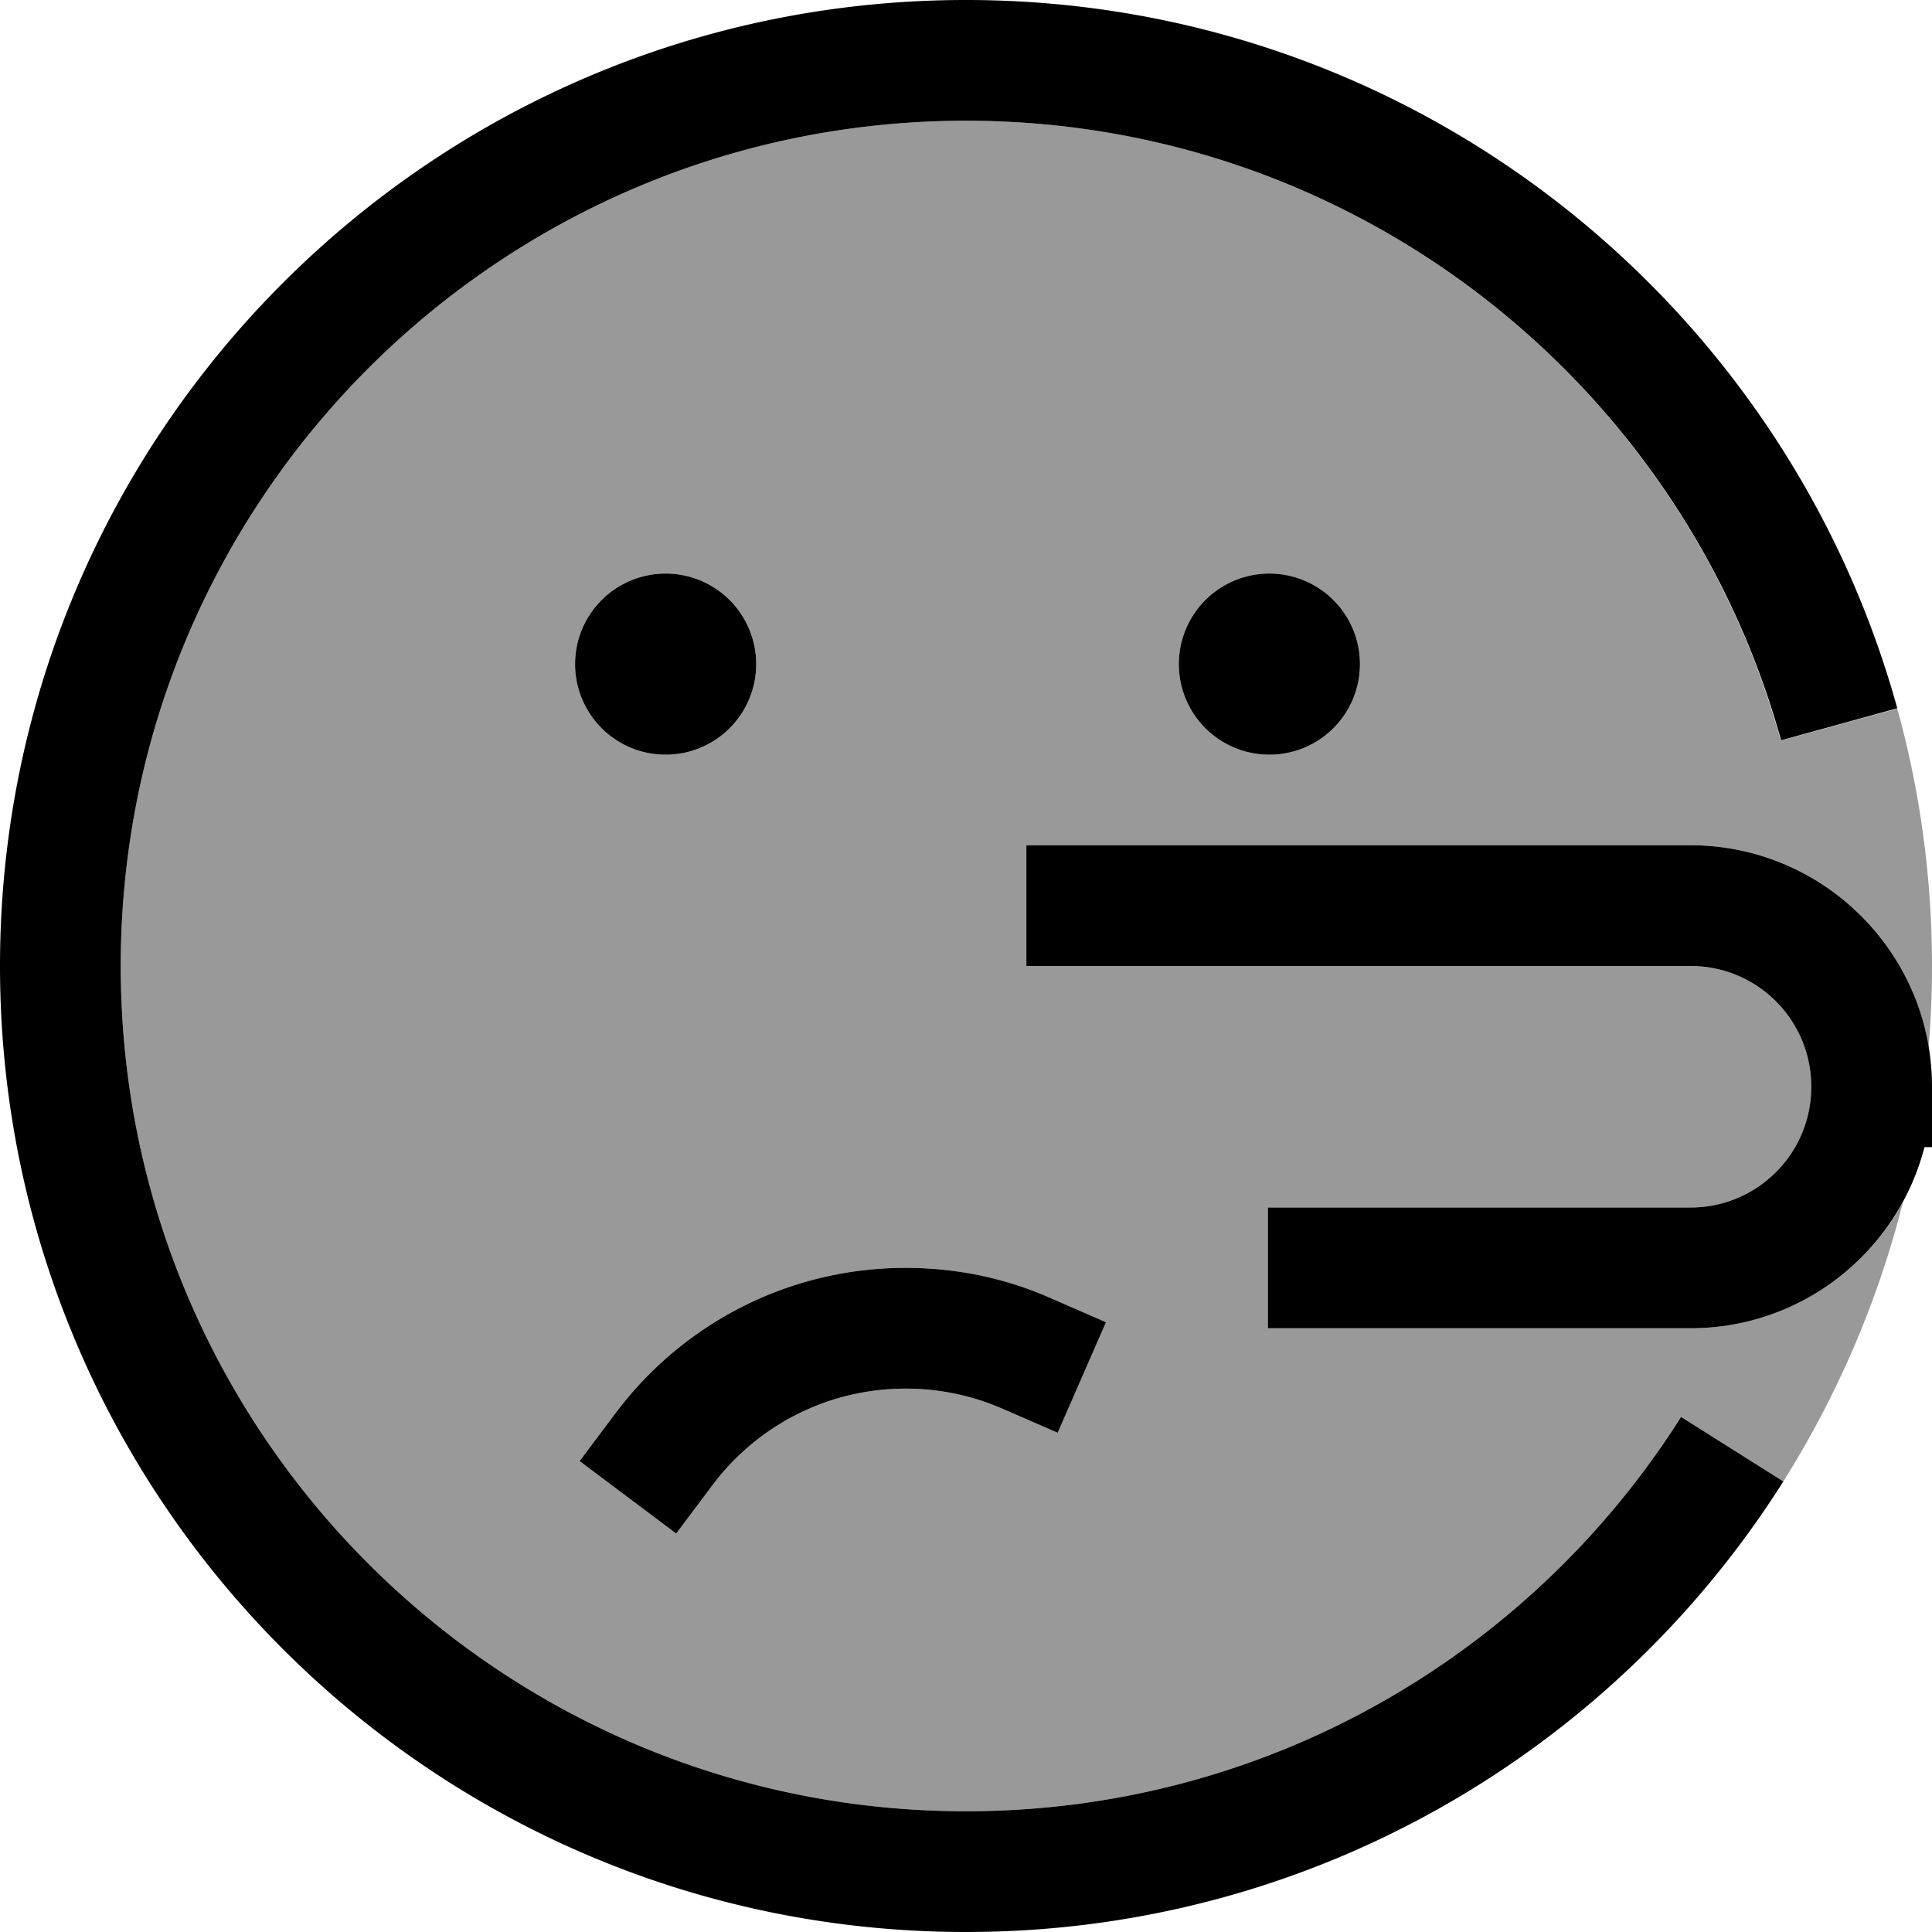 <svg xmlns="http://www.w3.org/2000/svg" viewBox="0 0 512 512"><defs><style>.fa-secondary{opacity:.4}</style></defs><path class="fa-secondary" d="M32 256C32 132.3 132.3 32 256 32c103 0 189.8 69.5 215.9 164.3l30.9-8.5c6 21.7 9.2 44.6 9.2 68.3c0 7.2-.3 14.3-.9 21.4C506.1 247.1 479.7 224 448 224l-160 0-16 0 0 32 16 0 160 0c17.7 0 32 14.3 32 32s-14.3 32-32 32l-96 0-16 0 0 32 16 0 96 0c24.3 0 45.5-13.6 56.3-33.4c-6.7 26.5-17.5 51.4-31.7 74l-27.1-17.1C405.8 438.3 335.8 480 256 480C132.3 480 32 379.7 32 256zm120.4-80a24 24 0 1 0 48 0 24 24 0 1 0 -48 0zm1.2 211.2l25.6 19.2 9.6-12.8C200.5 378 219.1 368 240 368c9.1 0 17.8 1.9 25.6 5.3l14.7 6.4 12.8-29.3L278.4 344c-11.8-5.1-24.8-8-38.4-8c-31.4 0-59.3 15.1-76.8 38.4l-9.6 12.8zM312.4 176a24 24 0 1 0 48 0 24 24 0 1 0 -48 0z"/><path class="fa-primary" d="M256 32C132.3 32 32 132.3 32 256s100.3 224 224 224c79.8 0 149.8-41.7 189.5-104.5l27.1 17.1C427.3 464.3 347.2 512 256 512C114.6 512 0 397.4 0 256S114.6 0 256 0C373.8 0 472.9 79.5 502.8 187.7l-30.8 8.5C445.8 101.5 359 32 256 32zM152.4 176a24 24 0 1 1 48 0 24 24 0 1 1 -48 0zm160 0a24 24 0 1 1 48 0 24 24 0 1 1 -48 0zM188.8 393.6l-9.6 12.8-25.6-19.2 9.6-12.8C180.7 351.1 208.6 336 240 336c13.6 0 26.6 2.8 38.4 8l14.7 6.4-12.8 29.3-14.7-6.4c-7.8-3.4-16.5-5.3-25.6-5.3c-20.9 0-39.5 10-51.2 25.6zM288 224l160 0c35.3 0 64 28.7 64 64l0 16-2 0c-7.1 27.6-32.2 48-62 48l-96 0-16 0 0-32 16 0 96 0c17.7 0 32-14.3 32-32s-14.3-32-32-32l-160 0-16 0 0-32 16 0z"/></svg>
